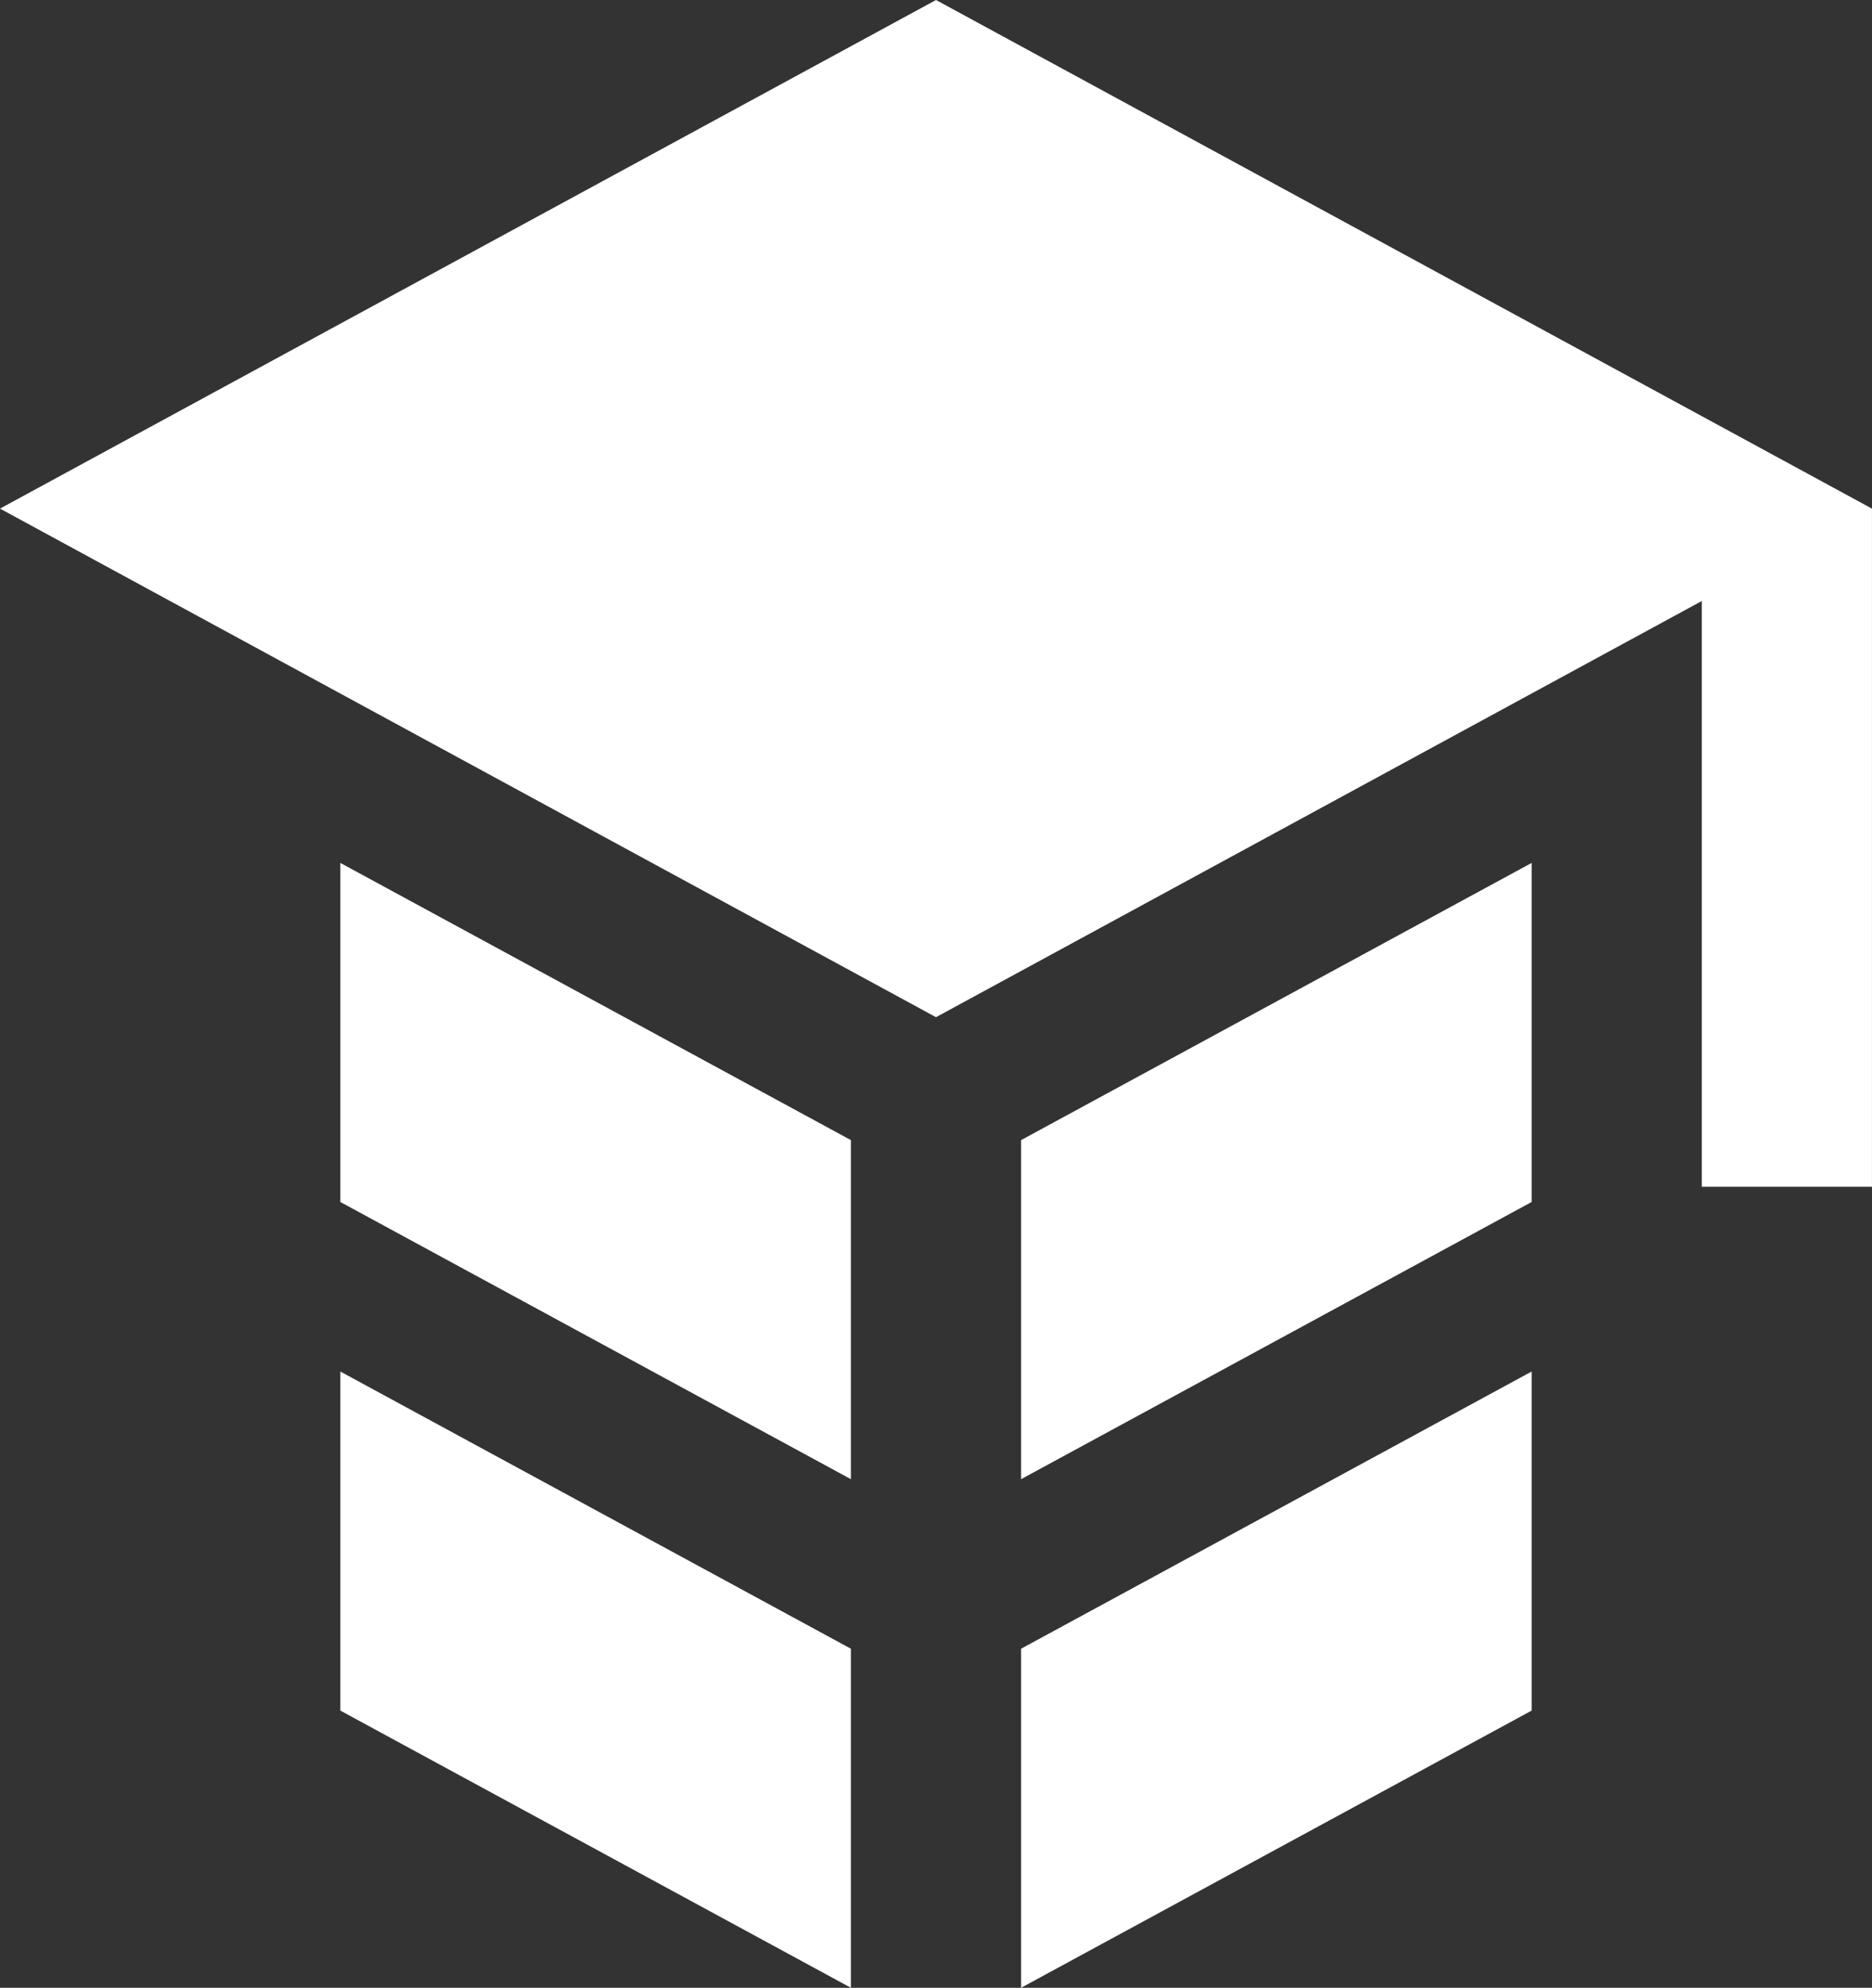 <svg xmlns="http://www.w3.org/2000/svg" xmlns:xlink="http://www.w3.org/1999/xlink" viewBox="2793.119 -342.432 120.892 128.325">
  <rect x="2793.119" y="-342.432" width="120.892" height="128.325" fill="#333333" stroke="none"/>
  <defs>
    <style>
      .cls-1 {
        fill: none;
      }

      .cls-2 {
        clip-path: url(#clip-path);
      }

      .cls-3 {
        fill: #fff;
      }

      .cls-4 {
        clip-path: url(#clip-path-2);
      }

      .cls-5 {
        clip-path: url(#clip-path-3);
      }

      .cls-6 {
        clip-path: url(#clip-path-4);
      }

      .cls-7 {
        clip-path: url(#clip-path-5);
      }
    </style>
    <clipPath id="clip-path">
      <path id="Path_44" data-name="Path 44" class="cls-1" d="M86.446-152,26-119.166,86.446-86.333,135.9-113.2v37.814h10.99v-43.778Z" transform="translate(-26 152)"/>
    </clipPath>
    <clipPath id="clip-path-2">
      <path id="Path_46" data-name="Path 46" class="cls-1" d="M87.685-127.741v21.889L54.715-87.958v-21.889Z" transform="translate(-54.715 127.741)"/>
    </clipPath>
    <clipPath id="clip-path-3">
      <path id="Path_48" data-name="Path 48" class="cls-1" d="M68.542-109.847v21.889l-32.97-17.894v-21.889Z" transform="translate(-35.572 127.741)"/>
    </clipPath>
    <clipPath id="clip-path-4">
      <path id="Path_50" data-name="Path 50" class="cls-1" d="M87.685-113.443v21.889L54.715-73.66V-95.549Z" transform="translate(-54.715 113.443)"/>
    </clipPath>
    <clipPath id="clip-path-5">
      <path id="Path_52" data-name="Path 52" class="cls-1" d="M68.542-95.549V-73.66L35.572-91.554v-21.889Z" transform="translate(-35.572 113.443)"/>
    </clipPath>
  </defs>
  <g id="Group_104" data-name="Group 104" transform="translate(2793.119 -342.432)">
    <g id="logo">
      <g id="Group_33" data-name="Group 33" class="cls-2">
        <path id="Path_43" data-name="Path 43" class="cls-3" d="M21-57.424H164.856V-157H21Z" transform="translate(-32.482 145.518)"/>
      </g>
      <g id="Group_34" data-name="Group 34" class="cls-4" transform="translate(65.941 55.708)">
        <path id="Path_45" data-name="Path 45" class="cls-3" d="M49.715-69.994h55.935v-62.748H49.715Z" transform="translate(-61.197 121.259)"/>
      </g>
      <g id="Group_35" data-name="Group 35" class="cls-5" transform="translate(21.98 55.708)">
        <path id="Path_47" data-name="Path 47" class="cls-3" d="M30.572-69.994H86.506v-62.748H30.572Z" transform="translate(-42.054 121.259)"/>
      </g>
      <g id="Group_36" data-name="Group 36" class="cls-6" transform="translate(65.941 88.542)">
        <path id="Path_49" data-name="Path 49" class="cls-3" d="M49.715-55.7h55.935v-62.748H49.715Z" transform="translate(-61.197 106.961)"/>
      </g>
      <g id="Group_37" data-name="Group 37" class="cls-7" transform="translate(21.98 88.542)">
        <path id="Path_51" data-name="Path 51" class="cls-3" d="M30.572-55.7H86.506v-62.748H30.572Z" transform="translate(-42.054 106.961)"/>
      </g>
    </g>
  </g>
</svg>

